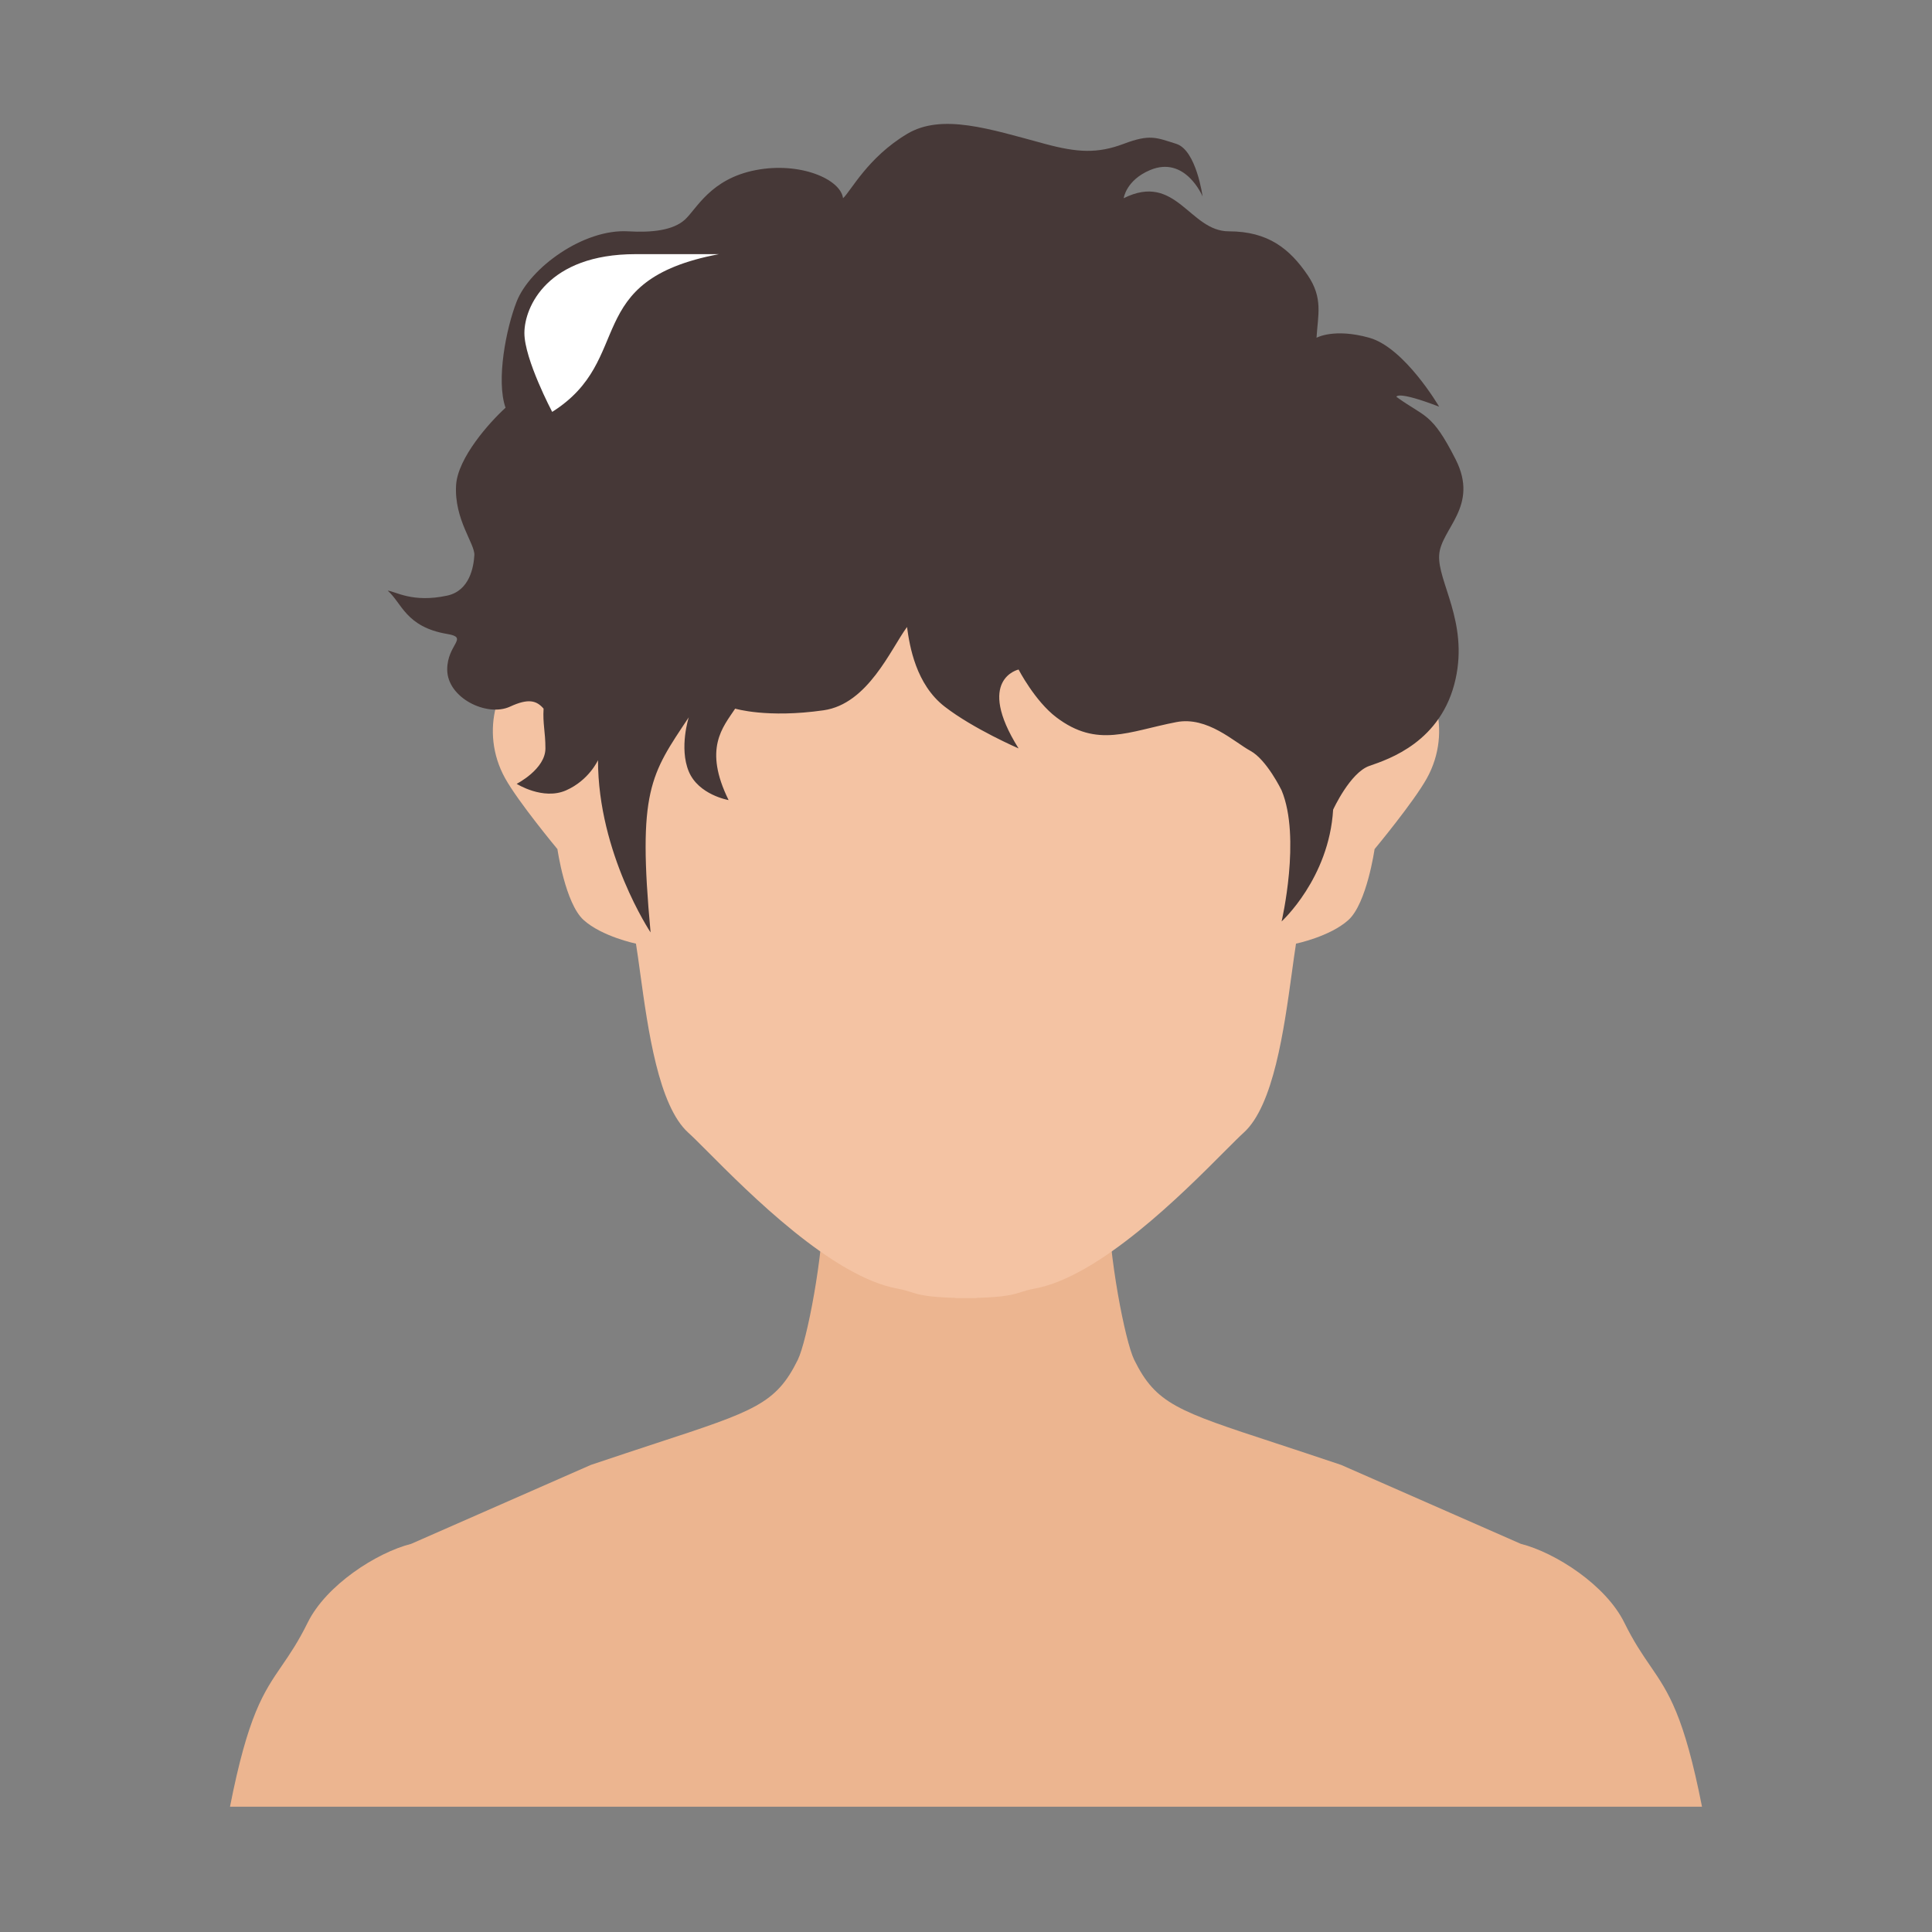 <svg width="42" height="42" viewBox="0 0 42 42" fill="none" xmlns="http://www.w3.org/2000/svg">
<rect x="0" y="0" width="42" height="42" fill="#808080" stroke="none"/>
<path fill-rule="evenodd" clip-rule="evenodd" d="M17.905 26.133C17.905 27.276 17.544 29.153 17.343 29.562C16.871 30.52 16.399 30.675 14.269 31.373C13.859 31.508 13.387 31.663 12.842 31.847L8.938 33.562C8.188 33.752 7.09 34.458 6.688 35.276C6.483 35.692 6.299 35.961 6.126 36.213C5.729 36.792 5.392 37.285 5 39.276H19.593H22.407H37C36.608 37.285 36.271 36.792 35.874 36.213C35.701 35.961 35.517 35.692 35.312 35.276C34.91 34.458 33.812 33.752 33.062 33.562L29.158 31.847C28.613 31.663 28.141 31.508 27.731 31.373C25.601 30.675 25.129 30.52 24.657 29.562C24.456 29.153 24.095 27.276 24.095 26.133V24.99H22.407H19.593H17.905V26.133Z" fill="#ECB590"/>
<path fill-rule="evenodd" clip-rule="evenodd" d="M13.256 15.376C13.066 14.862 12.687 13.835 11.549 14.348C10.829 14.673 10.41 15.89 10.98 16.917C11.268 17.437 12.118 18.459 12.118 18.459C12.118 18.459 12.287 19.639 12.687 20C13.087 20.361 13.825 20.514 13.825 20.514C13.856 20.706 13.886 20.925 13.918 21.159C14.087 22.384 14.314 24.038 14.963 24.624C15.059 24.71 15.203 24.855 15.385 25.037C16.282 25.938 18.096 27.759 19.516 28.015C19.637 28.037 19.717 28.062 19.796 28.087C19.973 28.143 20.147 28.198 20.776 28.215V28.22C20.856 28.22 20.93 28.22 21 28.219C21.07 28.22 21.144 28.22 21.224 28.22V28.215C21.852 28.198 22.027 28.143 22.204 28.087C22.283 28.062 22.362 28.037 22.483 28.015C23.904 27.759 25.718 25.938 26.615 25.037C26.797 24.855 26.941 24.71 27.036 24.624C27.686 24.038 27.913 22.384 28.082 21.159C28.114 20.925 28.144 20.706 28.174 20.514C28.174 20.514 28.913 20.361 29.313 20C29.713 19.639 29.882 18.459 29.882 18.459C29.882 18.459 30.732 17.437 31.02 16.917C31.589 15.89 31.171 14.673 30.451 14.348C29.313 13.835 28.933 14.862 28.743 15.376C28.933 13.663 28.971 9.93 27.605 8.697C26.296 7.515 22.792 7.812 21 8.14C19.207 7.812 15.703 7.515 14.394 8.697C13.028 9.93 13.066 13.663 13.256 15.376Z" fill="#F4C3A3"/>
<path d="M11.232 6.555C11.52 5.823 12.685 4.971 13.656 5.029C14.169 5.059 14.631 5.009 14.889 4.775C15.146 4.541 15.443 3.889 16.429 3.698C17.385 3.513 18.271 3.89 18.327 4.309C18.499 4.153 18.861 3.425 19.718 2.912C20.476 2.457 21.516 2.805 22.714 3.127C23.422 3.318 23.857 3.342 24.428 3.127C25 2.911 25.135 2.99 25.571 3.127C26.008 3.265 26.143 4.27 26.143 4.27C26.143 4.27 25.769 3.373 25 3.698C24.479 3.918 24.428 4.309 24.428 4.309C25.571 3.738 25.857 5.029 26.714 5.029C27.571 5.029 28.04 5.412 28.429 5.984C28.767 6.482 28.65 6.846 28.62 7.343C28.62 7.343 29 7.127 29.769 7.343C30.538 7.56 31.286 8.841 31.286 8.841C30.357 8.484 30.357 8.627 30.357 8.627C30.98 9.08 31.12 8.954 31.643 9.984C32.166 11.014 31.32 11.494 31.286 12.069C31.251 12.645 31.919 13.515 31.643 14.762C31.34 16.129 30.189 16.504 29.769 16.65C29.349 16.796 28.981 17.602 28.981 17.602C28.892 19.094 27.861 20.031 27.861 20.031C27.861 20.031 28.287 18.206 27.861 17.182C27.861 17.182 27.539 16.517 27.185 16.324C26.831 16.132 26.249 15.567 25.572 15.698C24.534 15.899 23.857 16.27 22.964 15.594C22.497 15.24 22.143 14.555 22.143 14.555C22.143 14.555 21.197 14.762 22.143 16.27C22.143 16.27 21.159 15.844 20.536 15.361C19.913 14.879 19.774 14.05 19.718 13.63C19.365 14.109 18.869 15.303 17.905 15.441C16.676 15.617 15.982 15.405 15.982 15.405C15.714 15.81 15.286 16.27 15.839 17.393C15.839 17.393 15.186 17.282 14.973 16.77C14.76 16.257 14.973 15.594 14.973 15.594C14.143 16.841 13.857 17.182 14.143 20.27C14.143 20.27 13 18.555 13 16.525C13 16.525 12.805 16.962 12.305 17.182C11.804 17.402 11.232 17.04 11.232 17.04C11.232 17.04 11.857 16.722 11.857 16.27C11.857 15.905 11.797 15.737 11.817 15.405C11.665 15.23 11.491 15.175 11.089 15.361C10.589 15.594 9.722 15.174 9.722 14.555C9.722 14.002 10.201 13.862 9.722 13.782C8.821 13.63 8.737 13.109 8.429 12.841C8.59 12.851 8.961 13.113 9.722 12.948C10.214 12.841 10.297 12.318 10.312 12.069C10.326 11.82 9.871 11.294 9.915 10.547C9.951 9.95 10.647 9.176 10.99 8.864C10.782 8.269 11.002 7.141 11.232 6.555Z" fill="#463837"/>
<path d="M13.816 5.525H15.629C12.608 6.097 13.816 7.811 12.004 8.954C12.004 8.954 11.4 7.811 11.4 7.24C11.4 6.668 11.906 5.525 13.816 5.525Z" fill="white"/>
</svg>
